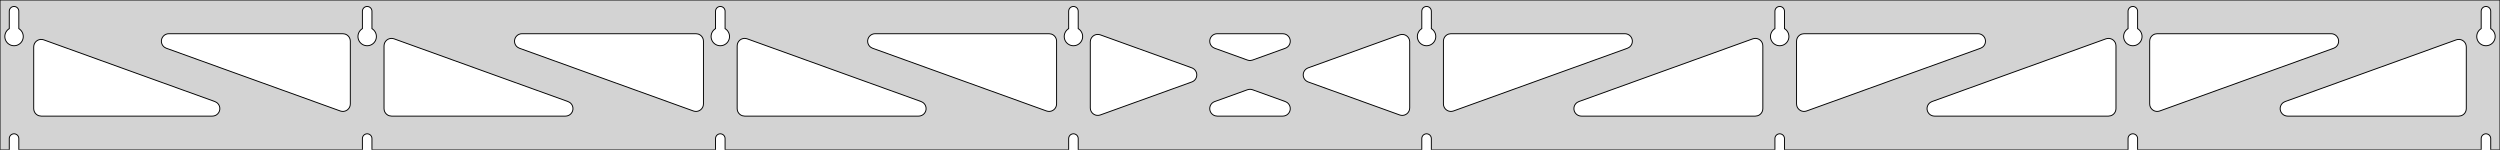 <?xml version="1.0" standalone="no"?>
<!DOCTYPE svg PUBLIC "-//W3C//DTD SVG 1.1//EN" "http://www.w3.org/Graphics/SVG/1.1/DTD/svg11.dtd">
<svg width="1335mm" height="80mm" viewBox="0 -80 1335 80" xmlns="http://www.w3.org/2000/svg" version="1.1">
<title>OpenSCAD Model</title>
<path d="
M 1335,-80 L 0,-80 L 0,-0 L 4.95,-0 L 4.95,-6 L 5.006,-6.53
 L 5.17,-7.037 L 5.437,-7.499 L 5.794,-7.895 L 6.225,-8.208 L 6.712,-8.425 L 7.233,-8.536
 L 7.767,-8.536 L 8.288,-8.425 L 8.775,-8.208 L 9.206,-7.895 L 9.563,-7.499 L 9.83,-7.037
 L 9.994,-6.53 L 10.05,-6 L 10.05,-0 L 193.521,-0 L 193.521,-6 L 193.577,-6.53
 L 193.742,-7.037 L 194.008,-7.499 L 194.365,-7.895 L 194.796,-8.208 L 195.283,-8.425 L 195.805,-8.536
 L 196.338,-8.536 L 196.859,-8.425 L 197.346,-8.208 L 197.778,-7.895 L 198.134,-7.499 L 198.401,-7.037
 L 198.566,-6.53 L 198.621,-6 L 198.621,-0 L 382.093,-0 L 382.093,-6 L 382.149,-6.53
 L 382.313,-7.037 L 382.58,-7.499 L 382.937,-7.895 L 383.368,-8.208 L 383.855,-8.425 L 384.376,-8.536
 L 384.909,-8.536 L 385.431,-8.425 L 385.918,-8.208 L 386.349,-7.895 L 386.706,-7.499 L 386.972,-7.037
 L 387.137,-6.53 L 387.193,-6 L 387.193,-0 L 570.664,-0 L 570.664,-6 L 570.72,-6.53
 L 570.885,-7.037 L 571.151,-7.499 L 571.508,-7.895 L 571.939,-8.208 L 572.426,-8.425 L 572.948,-8.536
 L 573.481,-8.536 L 574.002,-8.425 L 574.489,-8.208 L 574.921,-7.895 L 575.277,-7.499 L 575.544,-7.037
 L 575.709,-6.53 L 575.764,-6 L 575.764,-0 L 759.236,-0 L 759.236,-6 L 759.291,-6.53
 L 759.456,-7.037 L 759.723,-7.499 L 760.079,-7.895 L 760.511,-8.208 L 760.998,-8.425 L 761.519,-8.536
 L 762.052,-8.536 L 762.574,-8.425 L 763.061,-8.208 L 763.492,-7.895 L 763.849,-7.499 L 764.115,-7.037
 L 764.28,-6.53 L 764.336,-6 L 764.336,-0 L 947.807,-0 L 947.807,-6 L 947.863,-6.53
 L 948.028,-7.037 L 948.294,-7.499 L 948.651,-7.895 L 949.082,-8.208 L 949.569,-8.425 L 950.091,-8.536
 L 950.624,-8.536 L 951.145,-8.425 L 951.632,-8.208 L 952.063,-7.895 L 952.42,-7.499 L 952.687,-7.037
 L 952.851,-6.53 L 952.907,-6 L 952.907,-0 L 1136.38,-0 L 1136.38,-6 L 1136.43,-6.53
 L 1136.6,-7.037 L 1136.87,-7.499 L 1137.22,-7.895 L 1137.65,-8.208 L 1138.14,-8.425 L 1138.66,-8.536
 L 1139.2,-8.536 L 1139.72,-8.425 L 1140.2,-8.208 L 1140.63,-7.895 L 1140.99,-7.499 L 1141.26,-7.037
 L 1141.42,-6.53 L 1141.48,-6 L 1141.48,-0 L 1324.95,-0 L 1324.95,-6 L 1325.01,-6.53
 L 1325.17,-7.037 L 1325.44,-7.499 L 1325.79,-7.895 L 1326.22,-8.208 L 1326.71,-8.425 L 1327.23,-8.536
 L 1327.77,-8.536 L 1328.29,-8.425 L 1328.77,-8.208 L 1329.21,-7.895 L 1329.56,-7.499 L 1329.83,-7.037
 L 1329.99,-6.53 L 1330.05,-6 L 1330.05,-0 L 1335,-0 z
M 6.986,-55.607 L 6.477,-55.688 L 5.98,-55.821 L 5.499,-56.005 L 5.04,-56.239 L 4.608,-56.52
 L 4.208,-56.844 L 3.844,-57.208 L 3.52,-57.608 L 3.239,-58.04 L 3.005,-58.499 L 2.821,-58.98
 L 2.688,-59.477 L 2.607,-59.986 L 2.58,-60.5 L 2.607,-61.014 L 2.688,-61.523 L 2.821,-62.02
 L 3.005,-62.501 L 3.239,-62.96 L 3.52,-63.392 L 3.844,-63.792 L 4.208,-64.156 L 4.608,-64.48
 L 4.95,-64.702 L 4.95,-74 L 5.006,-74.53 L 5.17,-75.037 L 5.437,-75.499 L 5.794,-75.895
 L 6.225,-76.208 L 6.712,-76.425 L 7.233,-76.536 L 7.767,-76.536 L 8.288,-76.425 L 8.775,-76.208
 L 9.206,-75.895 L 9.563,-75.499 L 9.83,-75.037 L 9.994,-74.53 L 10.05,-74 L 10.05,-64.702
 L 10.392,-64.48 L 10.792,-64.156 L 11.156,-63.792 L 11.48,-63.392 L 11.761,-62.96 L 11.995,-62.501
 L 12.179,-62.02 L 12.312,-61.523 L 12.393,-61.014 L 12.42,-60.5 L 12.393,-59.986 L 12.312,-59.477
 L 12.179,-58.98 L 11.995,-58.499 L 11.761,-58.04 L 11.48,-57.608 L 11.156,-57.208 L 10.792,-56.844
 L 10.392,-56.52 L 9.96,-56.239 L 9.501,-56.005 L 9.02,-55.821 L 8.523,-55.688 L 8.014,-55.607
 L 7.5,-55.58 z
M 195.557,-55.607 L 195.049,-55.688 L 194.551,-55.821 L 194.07,-56.005 L 193.611,-56.239 L 193.18,-56.52
 L 192.779,-56.844 L 192.415,-57.208 L 192.091,-57.608 L 191.811,-58.04 L 191.577,-58.499 L 191.392,-58.98
 L 191.259,-59.477 L 191.178,-59.986 L 191.151,-60.5 L 191.178,-61.014 L 191.259,-61.523 L 191.392,-62.02
 L 191.577,-62.501 L 191.811,-62.96 L 192.091,-63.392 L 192.415,-63.792 L 192.779,-64.156 L 193.18,-64.48
 L 193.521,-64.702 L 193.521,-74 L 193.577,-74.53 L 193.742,-75.037 L 194.008,-75.499 L 194.365,-75.895
 L 194.796,-76.208 L 195.283,-76.425 L 195.805,-76.536 L 196.338,-76.536 L 196.859,-76.425 L 197.346,-76.208
 L 197.778,-75.895 L 198.134,-75.499 L 198.401,-75.037 L 198.566,-74.53 L 198.621,-74 L 198.621,-64.702
 L 198.963,-64.48 L 199.364,-64.156 L 199.728,-63.792 L 200.052,-63.392 L 200.332,-62.96 L 200.566,-62.501
 L 200.751,-62.02 L 200.884,-61.523 L 200.964,-61.014 L 200.991,-60.5 L 200.964,-59.986 L 200.884,-59.477
 L 200.751,-58.98 L 200.566,-58.499 L 200.332,-58.04 L 200.052,-57.608 L 199.728,-57.208 L 199.364,-56.844
 L 198.963,-56.52 L 198.531,-56.239 L 198.073,-56.005 L 197.592,-55.821 L 197.094,-55.688 L 196.586,-55.607
 L 196.071,-55.58 z
M 384.129,-55.607 L 383.62,-55.688 L 383.122,-55.821 L 382.642,-56.005 L 382.183,-56.239 L 381.751,-56.52
 L 381.351,-56.844 L 380.987,-57.208 L 380.662,-57.608 L 380.382,-58.04 L 380.148,-58.499 L 379.964,-58.98
 L 379.83,-59.477 L 379.75,-59.986 L 379.723,-60.5 L 379.75,-61.014 L 379.83,-61.523 L 379.964,-62.02
 L 380.148,-62.501 L 380.382,-62.96 L 380.662,-63.392 L 380.987,-63.792 L 381.351,-64.156 L 381.751,-64.48
 L 382.093,-64.702 L 382.093,-74 L 382.149,-74.53 L 382.313,-75.037 L 382.58,-75.499 L 382.937,-75.895
 L 383.368,-76.208 L 383.855,-76.425 L 384.376,-76.536 L 384.909,-76.536 L 385.431,-76.425 L 385.918,-76.208
 L 386.349,-75.895 L 386.706,-75.499 L 386.972,-75.037 L 387.137,-74.53 L 387.193,-74 L 387.193,-64.702
 L 387.535,-64.48 L 387.935,-64.156 L 388.299,-63.792 L 388.623,-63.392 L 388.904,-62.96 L 389.137,-62.501
 L 389.322,-62.02 L 389.455,-61.523 L 389.536,-61.014 L 389.563,-60.5 L 389.536,-59.986 L 389.455,-59.477
 L 389.322,-58.98 L 389.137,-58.499 L 388.904,-58.04 L 388.623,-57.608 L 388.299,-57.208 L 387.935,-56.844
 L 387.535,-56.52 L 387.103,-56.239 L 386.644,-56.005 L 386.163,-55.821 L 385.666,-55.688 L 385.157,-55.607
 L 384.643,-55.58 z
M 572.7,-55.607 L 572.191,-55.688 L 571.694,-55.821 L 571.213,-56.005 L 570.754,-56.239 L 570.322,-56.52
 L 569.922,-56.844 L 569.558,-57.208 L 569.234,-57.608 L 568.953,-58.04 L 568.72,-58.499 L 568.535,-58.98
 L 568.402,-59.477 L 568.321,-59.986 L 568.294,-60.5 L 568.321,-61.014 L 568.402,-61.523 L 568.535,-62.02
 L 568.72,-62.501 L 568.953,-62.96 L 569.234,-63.392 L 569.558,-63.792 L 569.922,-64.156 L 570.322,-64.48
 L 570.664,-64.702 L 570.664,-74 L 570.72,-74.53 L 570.885,-75.037 L 571.151,-75.499 L 571.508,-75.895
 L 571.939,-76.208 L 572.426,-76.425 L 572.948,-76.536 L 573.481,-76.536 L 574.002,-76.425 L 574.489,-76.208
 L 574.921,-75.895 L 575.277,-75.499 L 575.544,-75.037 L 575.709,-74.53 L 575.764,-74 L 575.764,-64.702
 L 576.106,-64.48 L 576.506,-64.156 L 576.871,-63.792 L 577.195,-63.392 L 577.475,-62.96 L 577.709,-62.501
 L 577.893,-62.02 L 578.027,-61.523 L 578.107,-61.014 L 578.134,-60.5 L 578.107,-59.986 L 578.027,-59.477
 L 577.893,-58.98 L 577.709,-58.499 L 577.475,-58.04 L 577.195,-57.608 L 576.871,-57.208 L 576.506,-56.844
 L 576.106,-56.52 L 575.674,-56.239 L 575.215,-56.005 L 574.735,-55.821 L 574.237,-55.688 L 573.729,-55.607
 L 573.214,-55.58 z
M 761.271,-55.607 L 760.763,-55.688 L 760.265,-55.821 L 759.785,-56.005 L 759.326,-56.239 L 758.894,-56.52
 L 758.494,-56.844 L 758.129,-57.208 L 757.805,-57.608 L 757.525,-58.04 L 757.291,-58.499 L 757.107,-58.98
 L 756.973,-59.477 L 756.893,-59.986 L 756.866,-60.5 L 756.893,-61.014 L 756.973,-61.523 L 757.107,-62.02
 L 757.291,-62.501 L 757.525,-62.96 L 757.805,-63.392 L 758.129,-63.792 L 758.494,-64.156 L 758.894,-64.48
 L 759.236,-64.702 L 759.236,-74 L 759.291,-74.53 L 759.456,-75.037 L 759.723,-75.499 L 760.079,-75.895
 L 760.511,-76.208 L 760.998,-76.425 L 761.519,-76.536 L 762.052,-76.536 L 762.574,-76.425 L 763.061,-76.208
 L 763.492,-75.895 L 763.849,-75.499 L 764.115,-75.037 L 764.28,-74.53 L 764.336,-74 L 764.336,-64.702
 L 764.678,-64.48 L 765.078,-64.156 L 765.442,-63.792 L 765.766,-63.392 L 766.047,-62.96 L 766.28,-62.501
 L 766.465,-62.02 L 766.598,-61.523 L 766.679,-61.014 L 766.706,-60.5 L 766.679,-59.986 L 766.598,-59.477
 L 766.465,-58.98 L 766.28,-58.499 L 766.047,-58.04 L 765.766,-57.608 L 765.442,-57.208 L 765.078,-56.844
 L 764.678,-56.52 L 764.246,-56.239 L 763.787,-56.005 L 763.306,-55.821 L 762.809,-55.688 L 762.3,-55.607
 L 761.786,-55.58 z
M 949.843,-55.607 L 949.334,-55.688 L 948.837,-55.821 L 948.356,-56.005 L 947.897,-56.239 L 947.465,-56.52
 L 947.065,-56.844 L 946.701,-57.208 L 946.377,-57.608 L 946.096,-58.04 L 945.863,-58.499 L 945.678,-58.98
 L 945.545,-59.477 L 945.464,-59.986 L 945.437,-60.5 L 945.464,-61.014 L 945.545,-61.523 L 945.678,-62.02
 L 945.863,-62.501 L 946.096,-62.96 L 946.377,-63.392 L 946.701,-63.792 L 947.065,-64.156 L 947.465,-64.48
 L 947.807,-64.702 L 947.807,-74 L 947.863,-74.53 L 948.028,-75.037 L 948.294,-75.499 L 948.651,-75.895
 L 949.082,-76.208 L 949.569,-76.425 L 950.091,-76.536 L 950.624,-76.536 L 951.145,-76.425 L 951.632,-76.208
 L 952.063,-75.895 L 952.42,-75.499 L 952.687,-75.037 L 952.851,-74.53 L 952.907,-74 L 952.907,-64.702
 L 953.249,-64.48 L 953.649,-64.156 L 954.013,-63.792 L 954.337,-63.392 L 954.618,-62.96 L 954.852,-62.501
 L 955.036,-62.02 L 955.17,-61.523 L 955.25,-61.014 L 955.277,-60.5 L 955.25,-59.986 L 955.17,-59.477
 L 955.036,-58.98 L 954.852,-58.499 L 954.618,-58.04 L 954.337,-57.608 L 954.013,-57.208 L 953.649,-56.844
 L 953.249,-56.52 L 952.817,-56.239 L 952.358,-56.005 L 951.877,-55.821 L 951.38,-55.688 L 950.871,-55.607
 L 950.357,-55.58 z
M 1138.41,-55.607 L 1137.91,-55.688 L 1137.41,-55.821 L 1136.93,-56.005 L 1136.47,-56.239 L 1136.04,-56.52
 L 1135.64,-56.844 L 1135.27,-57.208 L 1134.95,-57.608 L 1134.67,-58.04 L 1134.43,-58.499 L 1134.25,-58.98
 L 1134.12,-59.477 L 1134.04,-59.986 L 1134.01,-60.5 L 1134.04,-61.014 L 1134.12,-61.523 L 1134.25,-62.02
 L 1134.43,-62.501 L 1134.67,-62.96 L 1134.95,-63.392 L 1135.27,-63.792 L 1135.64,-64.156 L 1136.04,-64.48
 L 1136.38,-64.702 L 1136.38,-74 L 1136.43,-74.53 L 1136.6,-75.037 L 1136.87,-75.499 L 1137.22,-75.895
 L 1137.65,-76.208 L 1138.14,-76.425 L 1138.66,-76.536 L 1139.2,-76.536 L 1139.72,-76.425 L 1140.2,-76.208
 L 1140.63,-75.895 L 1140.99,-75.499 L 1141.26,-75.037 L 1141.42,-74.53 L 1141.48,-74 L 1141.48,-64.702
 L 1141.82,-64.48 L 1142.22,-64.156 L 1142.58,-63.792 L 1142.91,-63.392 L 1143.19,-62.96 L 1143.42,-62.501
 L 1143.61,-62.02 L 1143.74,-61.523 L 1143.82,-61.014 L 1143.85,-60.5 L 1143.82,-59.986 L 1143.74,-59.477
 L 1143.61,-58.98 L 1143.42,-58.499 L 1143.19,-58.04 L 1142.91,-57.608 L 1142.58,-57.208 L 1142.22,-56.844
 L 1141.82,-56.52 L 1141.39,-56.239 L 1140.93,-56.005 L 1140.45,-55.821 L 1139.95,-55.688 L 1139.44,-55.607
 L 1138.93,-55.58 z
M 1326.99,-55.607 L 1326.48,-55.688 L 1325.98,-55.821 L 1325.5,-56.005 L 1325.04,-56.239 L 1324.61,-56.52
 L 1324.21,-56.844 L 1323.84,-57.208 L 1323.52,-57.608 L 1323.24,-58.04 L 1323.01,-58.499 L 1322.82,-58.98
 L 1322.69,-59.477 L 1322.61,-59.986 L 1322.58,-60.5 L 1322.61,-61.014 L 1322.69,-61.523 L 1322.82,-62.02
 L 1323.01,-62.501 L 1323.24,-62.96 L 1323.52,-63.392 L 1323.84,-63.792 L 1324.21,-64.156 L 1324.61,-64.48
 L 1324.95,-64.702 L 1324.95,-74 L 1325.01,-74.53 L 1325.17,-75.037 L 1325.44,-75.499 L 1325.79,-75.895
 L 1326.23,-76.208 L 1326.71,-76.425 L 1327.23,-76.536 L 1327.77,-76.536 L 1328.29,-76.425 L 1328.77,-76.208
 L 1329.21,-75.895 L 1329.56,-75.499 L 1329.83,-75.037 L 1329.99,-74.53 L 1330.05,-74 L 1330.05,-64.702
 L 1330.39,-64.48 L 1330.79,-64.156 L 1331.16,-63.792 L 1331.48,-63.392 L 1331.76,-62.96 L 1331.99,-62.501
 L 1332.18,-62.02 L 1332.31,-61.523 L 1332.39,-61.014 L 1332.42,-60.5 L 1332.39,-59.986 L 1332.31,-59.477
 L 1332.18,-58.98 L 1331.99,-58.499 L 1331.76,-58.04 L 1331.48,-57.608 L 1331.16,-57.208 L 1330.79,-56.844
 L 1330.39,-56.52 L 1329.96,-56.239 L 1329.5,-56.005 L 1329.02,-55.821 L 1328.52,-55.688 L 1328.01,-55.607
 L 1327.5,-55.58 z
M 773.672,-20.659 L 772.897,-20.974 L 772.205,-21.444 L 771.626,-22.047 L 771.185,-22.757 L 770.902,-23.544
 L 770.786,-24.5 L 770.786,-58 L 770.873,-58.832 L 771.132,-59.627 L 771.55,-60.351 L 772.109,-60.973
 L 772.786,-61.464 L 773.55,-61.804 L 774.786,-62 L 867.684,-62 L 868.516,-61.913 L 869.311,-61.654
 L 870.035,-61.236 L 870.657,-60.676 L 871.148,-60 L 871.488,-59.236 L 871.662,-58.418 L 871.662,-57.582
 L 871.488,-56.764 L 871.148,-56 L 870.657,-55.324 L 870.035,-54.764 L 869.041,-54.237 L 776.143,-20.737
 L 775.331,-20.538 L 774.495,-20.511 z
M 666.955,-47.725 L 666.143,-47.925 L 648.637,-54.237 L 647.643,-54.764 L 647.022,-55.324 L 646.53,-56
 L 646.19,-56.764 L 646.016,-57.582 L 646.016,-58.418 L 646.19,-59.236 L 646.53,-60 L 647.022,-60.676
 L 647.643,-61.236 L 648.367,-61.654 L 649.163,-61.913 L 649.994,-62 L 685.006,-62 L 686.12,-61.842
 L 686.894,-61.526 L 687.586,-61.056 L 688.165,-60.453 L 688.606,-59.743 L 688.89,-58.956 L 689.004,-58.128
 L 688.943,-57.294 L 688.71,-56.491 L 688.315,-55.753 L 687.776,-55.114 L 687.115,-54.602 L 686.362,-54.237
 L 668.857,-47.925 L 667.791,-47.698 z
M 559.669,-20.538 L 558.857,-20.737 L 465.959,-54.237 L 464.965,-54.764 L 464.343,-55.324 L 463.852,-56
 L 463.512,-56.764 L 463.338,-57.582 L 463.338,-58.418 L 463.512,-59.236 L 463.852,-60 L 464.343,-60.676
 L 464.965,-61.236 L 465.689,-61.654 L 466.484,-61.913 L 467.316,-62 L 560.214,-62 L 561.45,-61.804
 L 562.214,-61.464 L 562.891,-60.973 L 563.45,-60.351 L 563.868,-59.627 L 564.127,-58.832 L 564.214,-58
 L 564.214,-24.5 L 564.098,-23.544 L 563.815,-22.757 L 563.374,-22.047 L 562.795,-21.444 L 562.103,-20.974
 L 561.328,-20.659 L 560.505,-20.511 z
M 371.098,-20.538 L 370.286,-20.737 L 277.387,-54.237 L 276.393,-54.764 L 275.772,-55.324 L 275.28,-56
 L 274.94,-56.764 L 274.766,-57.582 L 274.766,-58.418 L 274.94,-59.236 L 275.28,-60 L 275.772,-60.676
 L 276.393,-61.236 L 277.117,-61.654 L 277.913,-61.913 L 278.744,-62 L 371.643,-62 L 372.879,-61.804
 L 373.643,-61.464 L 374.319,-60.973 L 374.879,-60.351 L 375.297,-59.627 L 375.555,-58.832 L 375.643,-58
 L 375.643,-24.5 L 375.527,-23.544 L 375.243,-22.757 L 374.802,-22.047 L 374.223,-21.444 L 373.531,-20.974
 L 372.757,-20.659 L 371.934,-20.511 z
M 1150.81,-20.659 L 1150.04,-20.974 L 1149.35,-21.444 L 1148.77,-22.047 L 1148.33,-22.757 L 1148.04,-23.544
 L 1147.93,-24.5 L 1147.93,-58 L 1148.02,-58.832 L 1148.27,-59.627 L 1148.69,-60.351 L 1149.25,-60.973
 L 1149.93,-61.464 L 1150.69,-61.804 L 1151.93,-62 L 1244.83,-62 L 1245.66,-61.913 L 1246.45,-61.654
 L 1247.18,-61.236 L 1247.8,-60.676 L 1248.29,-60 L 1248.63,-59.236 L 1248.81,-58.418 L 1248.81,-57.582
 L 1248.63,-56.764 L 1248.29,-56 L 1247.8,-55.324 L 1247.18,-54.764 L 1246.18,-54.237 L 1153.29,-20.737
 L 1152.47,-20.538 L 1151.64,-20.511 z
M 182.527,-20.538 L 181.715,-20.737 L 88.816,-54.237 L 87.822,-54.764 L 87.2,-55.324 L 86.709,-56
 L 86.369,-56.764 L 86.195,-57.582 L 86.195,-58.418 L 86.369,-59.236 L 86.709,-60 L 87.2,-60.676
 L 87.822,-61.236 L 88.546,-61.654 L 89.341,-61.913 L 90.173,-62 L 183.071,-62 L 184.307,-61.804
 L 185.071,-61.464 L 185.748,-60.973 L 186.307,-60.351 L 186.726,-59.627 L 186.984,-58.832 L 187.071,-58
 L 187.071,-24.5 L 186.955,-23.544 L 186.672,-22.757 L 186.231,-22.047 L 185.652,-21.444 L 184.96,-20.974
 L 184.185,-20.659 L 183.362,-20.511 z
M 962.243,-20.659 L 961.469,-20.974 L 960.777,-21.444 L 960.198,-22.047 L 959.757,-22.757 L 959.473,-23.544
 L 959.357,-24.5 L 959.357,-58 L 959.445,-58.832 L 959.703,-59.627 L 960.121,-60.351 L 960.681,-60.973
 L 961.357,-61.464 L 962.121,-61.804 L 963.357,-62 L 1056.26,-62 L 1057.09,-61.913 L 1057.88,-61.654
 L 1058.61,-61.236 L 1059.23,-60.676 L 1059.72,-60 L 1060.06,-59.236 L 1060.23,-58.418 L 1060.23,-57.582
 L 1060.06,-56.764 L 1059.72,-56 L 1059.23,-55.324 L 1058.61,-54.764 L 1057.61,-54.237 L 964.714,-20.737
 L 963.902,-20.538 L 963.066,-20.511 z
M 585.796,-18.397 L 584.978,-18.571 L 584.214,-18.911 L 583.538,-19.403 L 582.978,-20.024 L 582.56,-20.748
 L 582.302,-21.544 L 582.214,-22.375 L 582.214,-57.625 L 582.33,-58.581 L 582.614,-59.367 L 583.055,-60.078
 L 583.634,-60.681 L 584.326,-61.151 L 585.1,-61.467 L 585.923,-61.614 L 586.759,-61.587 L 587.571,-61.388
 L 636.446,-43.763 L 636.978,-43.526 L 637.67,-43.056 L 638.249,-42.453 L 638.69,-41.743 L 638.974,-40.956
 L 639.088,-40.128 L 639.027,-39.294 L 638.794,-38.491 L 638.399,-37.753 L 637.86,-37.114 L 637.199,-36.602
 L 636.446,-36.237 L 587.571,-18.613 L 586.632,-18.397 z
M 748.241,-18.413 L 747.429,-18.612 L 698.553,-36.237 L 698.022,-36.474 L 697.33,-36.944 L 696.751,-37.547
 L 696.31,-38.257 L 696.026,-39.044 L 695.912,-39.872 L 695.973,-40.706 L 696.206,-41.509 L 696.601,-42.247
 L 697.14,-42.886 L 697.801,-43.398 L 698.553,-43.763 L 747.429,-61.388 L 748.368,-61.603 L 749.204,-61.603
 L 750.022,-61.429 L 750.786,-61.089 L 751.462,-60.597 L 752.022,-59.976 L 752.44,-59.252 L 752.698,-58.456
 L 752.786,-57.625 L 752.786,-22.375 L 752.67,-21.419 L 752.386,-20.633 L 751.945,-19.922 L 751.366,-19.319
 L 750.674,-18.849 L 749.9,-18.534 L 749.077,-18.386 z
M 209.071,-18 L 207.835,-18.196 L 207.071,-18.536 L 206.395,-19.027 L 205.835,-19.649 L 205.417,-20.373
 L 205.159,-21.168 L 205.071,-22 L 205.071,-55.5 L 205.187,-56.456 L 205.471,-57.242 L 205.912,-57.953
 L 206.491,-58.556 L 207.183,-59.026 L 207.957,-59.342 L 208.781,-59.489 L 209.616,-59.462 L 210.428,-59.263
 L 303.327,-25.763 L 304.321,-25.236 L 304.942,-24.677 L 305.434,-24 L 305.774,-23.236 L 305.948,-22.418
 L 305.948,-21.582 L 305.774,-20.764 L 305.434,-20 L 304.942,-19.323 L 304.321,-18.764 L 303.597,-18.346
 L 302.802,-18.087 L 301.97,-18 z
M 397.643,-18 L 396.407,-18.196 L 395.643,-18.536 L 394.966,-19.027 L 394.407,-19.649 L 393.989,-20.373
 L 393.73,-21.168 L 393.643,-22 L 393.643,-55.5 L 393.759,-56.456 L 394.042,-57.242 L 394.484,-57.953
 L 395.063,-58.556 L 395.754,-59.026 L 396.529,-59.342 L 397.352,-59.489 L 398.188,-59.462 L 399,-59.263
 L 491.898,-25.763 L 492.892,-25.236 L 493.514,-24.677 L 494.005,-24 L 494.346,-23.236 L 494.519,-22.418
 L 494.519,-21.582 L 494.346,-20.764 L 494.005,-20 L 493.514,-19.323 L 492.892,-18.764 L 492.168,-18.346
 L 491.373,-18.087 L 490.541,-18 z
M 844.459,-18 L 843.627,-18.087 L 842.832,-18.346 L 842.108,-18.764 L 841.486,-19.323 L 840.995,-20
 L 840.654,-20.764 L 840.481,-21.582 L 840.481,-22.418 L 840.654,-23.236 L 840.995,-24 L 841.486,-24.677
 L 842.108,-25.236 L 843.102,-25.763 L 936,-59.263 L 936.812,-59.462 L 937.648,-59.489 L 938.471,-59.342
 L 939.246,-59.026 L 939.937,-58.556 L 940.516,-57.953 L 940.958,-57.242 L 941.241,-56.456 L 941.357,-55.5
 L 941.357,-22 L 941.27,-21.168 L 941.011,-20.373 L 940.593,-19.649 L 940.034,-19.027 L 939.357,-18.536
 L 938.593,-18.196 L 937.357,-18 z
M 1033.03,-18 L 1032.2,-18.087 L 1031.4,-18.346 L 1030.68,-18.764 L 1030.06,-19.323 L 1029.57,-20
 L 1029.23,-20.764 L 1029.05,-21.582 L 1029.05,-22.418 L 1029.23,-23.236 L 1029.57,-24 L 1030.06,-24.677
 L 1030.68,-25.236 L 1031.67,-25.763 L 1124.57,-59.263 L 1125.38,-59.462 L 1126.22,-59.489 L 1127.04,-59.342
 L 1127.82,-59.026 L 1128.51,-58.556 L 1129.09,-57.953 L 1129.53,-57.242 L 1129.81,-56.456 L 1129.93,-55.5
 L 1129.93,-22 L 1129.84,-21.168 L 1129.58,-20.373 L 1129.16,-19.649 L 1128.61,-19.027 L 1127.93,-18.536
 L 1127.16,-18.196 L 1125.93,-18 z
M 22,-18 L 20.764,-18.196 L 20,-18.536 L 19.323,-19.027 L 18.764,-19.649 L 18.346,-20.373
 L 18.087,-21.168 L 18,-22 L 18,-54.959 L 18.116,-55.915 L 18.4,-56.702 L 18.841,-57.412
 L 19.42,-58.015 L 20.112,-58.485 L 20.886,-58.801 L 21.709,-58.948 L 22.545,-58.922 L 23.357,-58.722
 L 114.755,-25.763 L 115.75,-25.236 L 116.371,-24.677 L 116.863,-24 L 117.203,-23.236 L 117.377,-22.418
 L 117.377,-21.582 L 117.203,-20.764 L 116.863,-20 L 116.371,-19.323 L 115.75,-18.764 L 115.025,-18.346
 L 114.23,-18.087 L 113.398,-18 z
M 1221.6,-18 L 1220.77,-18.087 L 1219.97,-18.346 L 1219.25,-18.764 L 1218.63,-19.323 L 1218.14,-20
 L 1217.8,-20.764 L 1217.62,-21.582 L 1217.62,-22.418 L 1217.8,-23.236 L 1218.14,-24 L 1218.63,-24.677
 L 1219.25,-25.236 L 1220.24,-25.763 L 1311.64,-58.722 L 1312.46,-58.922 L 1313.29,-58.948 L 1314.11,-58.801
 L 1314.89,-58.485 L 1315.58,-58.015 L 1316.16,-57.412 L 1316.6,-56.702 L 1316.88,-55.915 L 1317,-54.959
 L 1317,-22 L 1316.91,-21.168 L 1316.65,-20.373 L 1316.24,-19.649 L 1315.68,-19.027 L 1315,-18.536
 L 1314.24,-18.196 L 1313,-18 z
M 649.994,-18 L 648.88,-18.158 L 648.106,-18.474 L 647.414,-18.944 L 646.835,-19.547 L 646.394,-20.257
 L 646.11,-21.044 L 645.996,-21.872 L 646.057,-22.706 L 646.29,-23.509 L 646.685,-24.247 L 647.224,-24.886
 L 647.885,-25.398 L 648.637,-25.763 L 666.143,-32.075 L 667.209,-32.302 L 668.045,-32.275 L 668.857,-32.075
 L 686.362,-25.763 L 687.357,-25.236 L 687.978,-24.677 L 688.47,-24 L 688.81,-23.236 L 688.984,-22.418
 L 688.984,-21.582 L 688.81,-20.764 L 688.47,-20 L 687.978,-19.323 L 687.357,-18.764 L 686.633,-18.346
 L 685.837,-18.087 L 685.006,-18 z
" stroke="black" fill="lightgray" stroke-width="0.5"/>
</svg>

